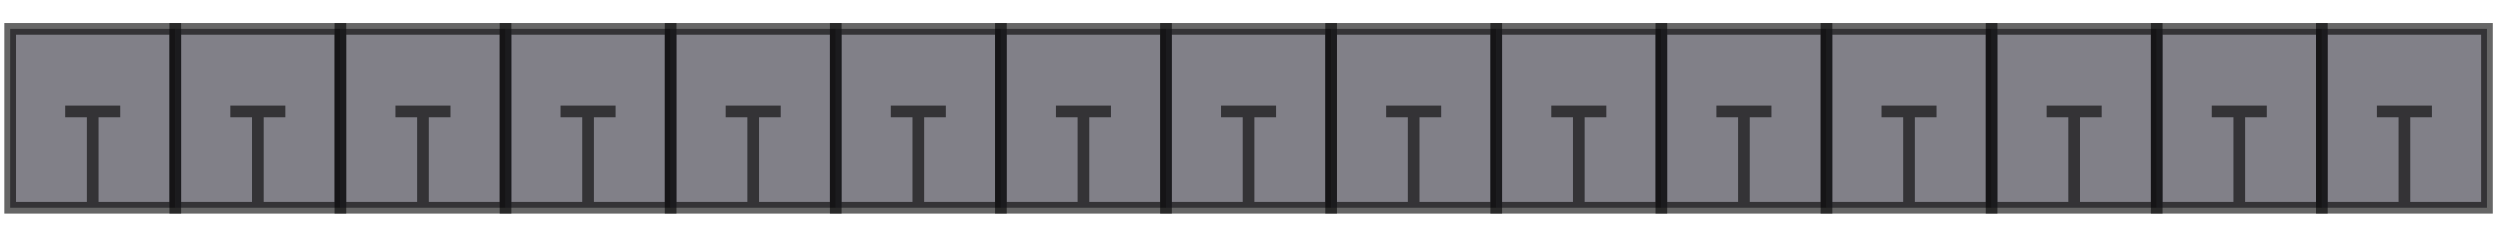 <svg width="107" height="10" viewBox="0 0 107 10" fill="none" xmlns="http://www.w3.org/2000/svg">
<g clip-path="url(#clip0_252_54)">
<path d="M7.502 1.236V8.892H3.968H0.435V1.236H7.502Z" fill="#2D2C39" fill-opacity="0.6"/>
<path d="M3.968 8.892H0.435V1.236H7.502V8.892H3.968ZM3.968 8.892V6.536V4.769H2.79H5.146" stroke="black" stroke-opacity="0.6" stroke-width="0.5"/>
<path d="M14.569 1.236V8.892H11.036H7.502V1.236H14.569Z" fill="#2D2C39" fill-opacity="0.6"/>
<path d="M11.036 8.892H7.502V1.236H14.569V8.892H11.036ZM11.036 8.892V6.536V4.769H9.858H12.213" stroke="black" stroke-opacity="0.6" stroke-width="0.5"/>
<path d="M21.637 1.236V8.892H18.103H14.569V1.236H21.637Z" fill="#2D2C39" fill-opacity="0.6"/>
<path d="M18.103 8.892H14.569V1.236H21.637V8.892H18.103ZM18.103 8.892V6.536V4.769H16.925H19.281" stroke="black" stroke-opacity="0.6" stroke-width="0.5"/>
<path d="M28.703 1.236V8.892H25.169H21.636V1.236H28.703Z" fill="#2D2C39" fill-opacity="0.6"/>
<path d="M25.169 8.892H21.636V1.236H28.703V8.892H25.169ZM25.169 8.892V6.536V4.769H23.991H26.347" stroke="black" stroke-opacity="0.6" stroke-width="0.5"/>
<path d="M35.77 1.236V8.892H32.237H28.703V1.236H35.77Z" fill="#2D2C39" fill-opacity="0.6"/>
<path d="M32.237 8.892H28.703V1.236H35.77V8.892H32.237ZM32.237 8.892V6.536V4.769H31.059H33.415" stroke="black" stroke-opacity="0.6" stroke-width="0.5"/>
<path d="M42.838 1.236V8.892H39.304H35.77V1.236H42.838Z" fill="#2D2C39" fill-opacity="0.6"/>
<path d="M39.304 8.892H35.77V1.236H42.838V8.892H39.304ZM39.304 8.892V6.536V4.769H38.126H40.482" stroke="black" stroke-opacity="0.6" stroke-width="0.5"/>
<path d="M49.905 1.236V8.892H46.371H42.838V1.236H49.905Z" fill="#2D2C39" fill-opacity="0.6"/>
<path d="M46.371 8.892H42.838V1.236H49.905V8.892H46.371ZM46.371 8.892V6.536V4.769H45.194H47.549" stroke="black" stroke-opacity="0.6" stroke-width="0.5"/>
<path d="M56.971 1.236V8.892H53.438H49.904V1.236H56.971Z" fill="#2D2C39" fill-opacity="0.6"/>
<path d="M53.438 8.892H49.904V1.236H56.971V8.892H53.438ZM53.438 8.892V6.536V4.769H52.26H54.616" stroke="black" stroke-opacity="0.6" stroke-width="0.5"/>
<path d="M64.039 1.236V8.892H60.505H56.972V1.236H64.039Z" fill="#2D2C39" fill-opacity="0.6"/>
<path d="M60.505 8.892H56.972V1.236H64.039V8.892H60.505ZM60.505 8.892V6.536V4.769H59.327H61.683" stroke="black" stroke-opacity="0.6" stroke-width="0.5"/>
<path d="M71.106 1.236V8.892H67.573H64.039V1.236H71.106Z" fill="#2D2C39" fill-opacity="0.6"/>
<path d="M67.573 8.892H64.039V1.236H71.106V8.892H67.573ZM67.573 8.892V6.536V4.769H66.395H68.751" stroke="black" stroke-opacity="0.6" stroke-width="0.5"/>
<path d="M78.174 1.236V8.892H74.64H71.106V1.236H78.174Z" fill="#2D2C39" fill-opacity="0.6"/>
<path d="M74.64 8.892H71.106V1.236H78.174V8.892H74.64ZM74.64 8.892V6.536V4.769H73.462H75.818" stroke="black" stroke-opacity="0.6" stroke-width="0.5"/>
<path d="M85.24 1.236V8.892H81.706H78.173V1.236H85.24Z" fill="#2D2C39" fill-opacity="0.6"/>
<path d="M81.706 8.892H78.173V1.236H85.24V8.892H81.706ZM81.706 8.892V6.536V4.769H80.529H82.884" stroke="black" stroke-opacity="0.6" stroke-width="0.5"/>
<path d="M92.307 1.236V8.892H88.774H85.24V1.236H92.307Z" fill="#2D2C39" fill-opacity="0.6"/>
<path d="M88.774 8.892H85.24V1.236H92.307V8.892H88.774ZM88.774 8.892V6.536V4.769H87.596H89.952" stroke="black" stroke-opacity="0.6" stroke-width="0.5"/>
<path d="M99.375 1.236V8.892H95.841H92.308V1.236H99.375Z" fill="#2D2C39" fill-opacity="0.6"/>
<path d="M95.841 8.892H92.308V1.236H99.375V8.892H95.841ZM95.841 8.892V6.536V4.769H94.663H97.019" stroke="black" stroke-opacity="0.6" stroke-width="0.5"/>
<path d="M106.442 1.236V8.892H102.909H99.375V1.236H106.442Z" fill="#2D2C39" fill-opacity="0.6"/>
<path d="M102.909 8.892H99.375V1.236H106.442V8.892H102.909ZM102.909 8.892V6.536V4.769H101.731H104.086" stroke="black" stroke-opacity="0.6" stroke-width="0.5"/>
</g>
<defs>
<clipPath id="clip0_252_54">
<rect width="107" height="10" fill="white"/>
</clipPath>
</defs>
</svg>
